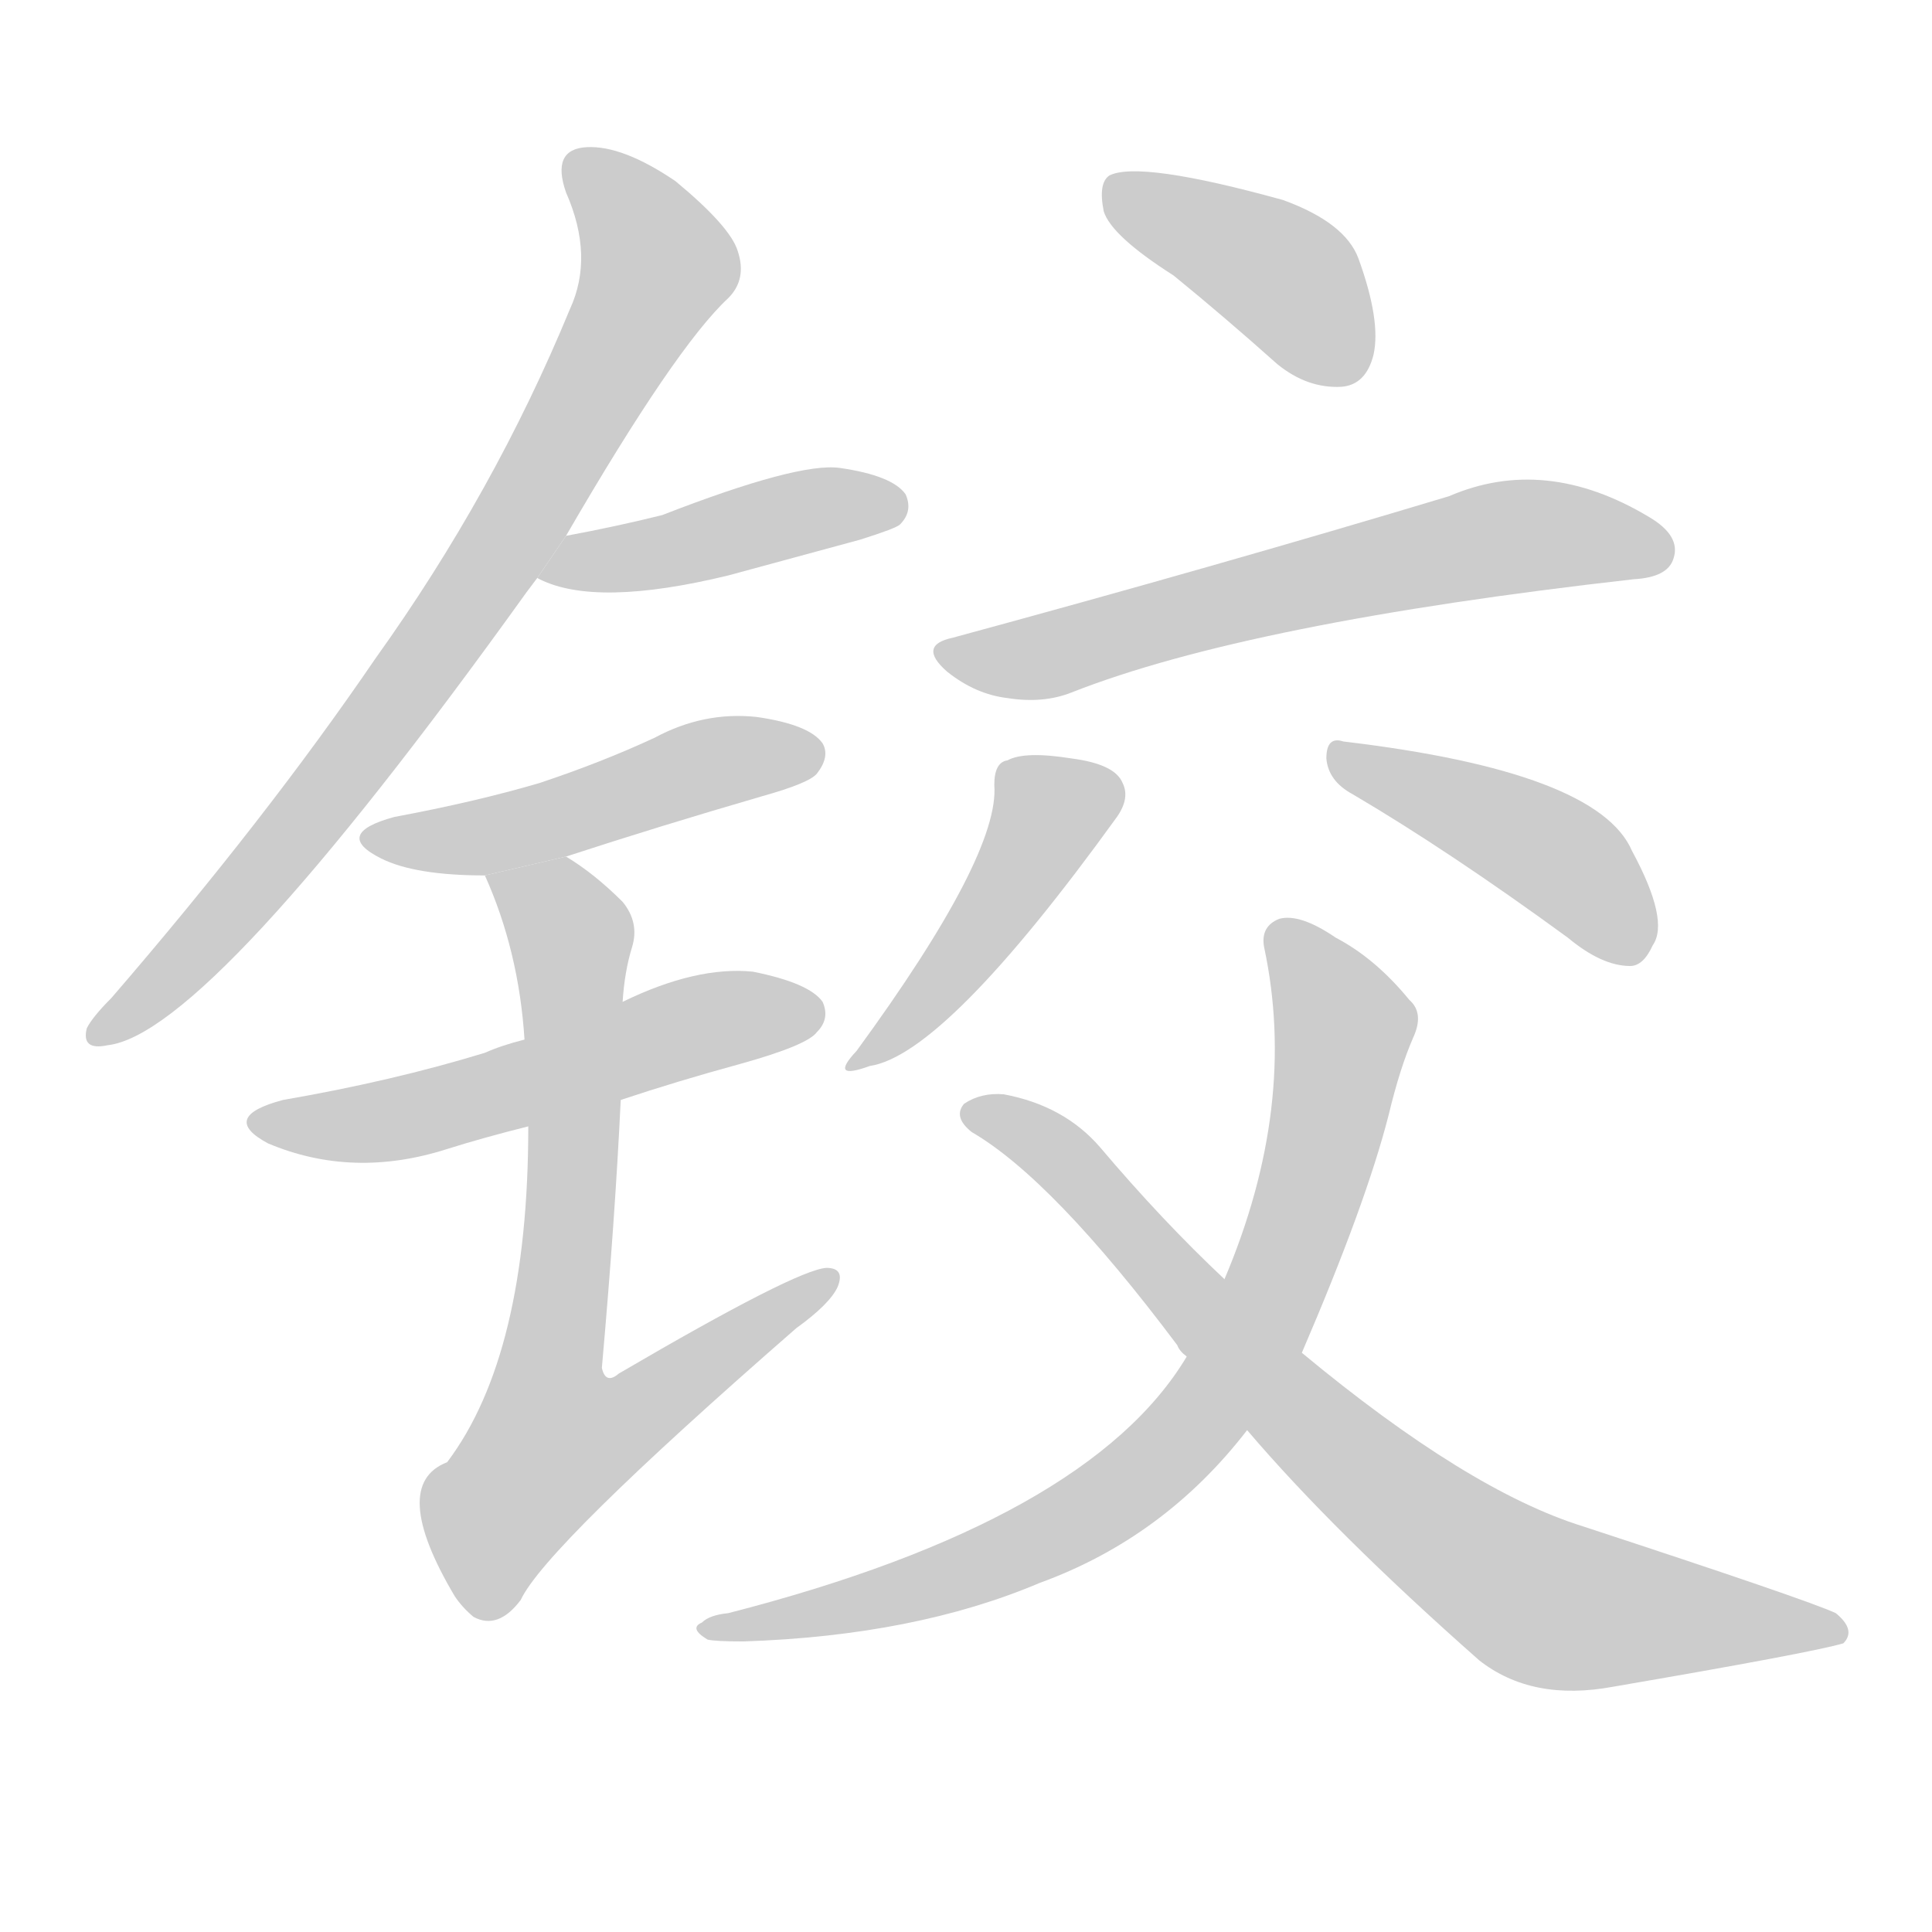 <!--
AnimCJK 2016-2018 Copyright Francois Mizessyn - https://github.com/parsimonhi/animCJK
Derived from:
    MakeMeAHanzi project - https://github.com/skishore/makemeahanzi
    Arphic PL KaitiM GB - https://apps.ubuntu.com/cat/applications/precise/fonts-arphic-gkai00mp/
    Arphic PL UKai - https://apps.ubuntu.com/cat/applications/fonts-arphic-ukai/
You can redistribute and/or modify this file under the terms of the Arphic Public License
as published by Arphic Technology Co., Ltd.
You should have received a copy of this license (the directory "APL") along with this file;
if not, see http://ftp.gnu.org/non-gnu/chinese-fonts-truetype/LICENSE.
-->
<svg id="z38128" class="acjk" version="1.1" viewBox="0 0 1024 1024" xmlns="http://www.w3.org/2000/svg" xmlns:xlink="http://www.w3.org/1999/xlink">
<style>
<![CDATA[
@keyframes z38128k {
	from {
		stroke:#c00;
		stroke-dashoffset:3334;
	}
	75% {
		stroke:#c00;
		stroke-dashoffset:0;
	}
	to {
		stroke:#000;
	}
}
#z38128 path[clip-path] {
	animation:z38128k 1s linear both;
	stroke-dasharray:3334;
	stroke-width:128;
	stroke-linecap:round;
	fill:none;
}
#z38128 path[clip-path="url(#z38128c1)"] {animation-delay:1s;}
#z38128 path[clip-path="url(#z38128c2)"] {animation-delay:2s;}
#z38128 path[clip-path="url(#z38128c3)"] {animation-delay:3s;}
#z38128 path[clip-path="url(#z38128c4)"] {animation-delay:4s;}
#z38128 path[clip-path="url(#z38128c5)"] {animation-delay:5s;}
#z38128 path[clip-path="url(#z38128c6)"] {animation-delay:6s;}
#z38128 path[clip-path="url(#z38128c7)"] {animation-delay:7s;}
#z38128 path[clip-path="url(#z38128c8)"] {animation-delay:8s;}
#z38128 path[clip-path="url(#z38128c9)"] {animation-delay:9s;}
#z38128 path[clip-path="url(#z38128c10)"] {animation-delay:10s;}
#z38128 path[clip-path="url(#z38128c11)"] {animation-delay:11s;}
#z38128 path {fill:#ccc;}
]]>
</style>
<path id="z38128d1" d="M300 284Q358 184 386 158Q396 148 391 133Q387 120 358 96Q330 77 311 78Q292 79 300 102Q315 136 302 164Q262 261 199 349Q141 434 59 529Q49 539 46 545Q43 557 57 554Q111 548 279 314Q282 310 285 306L300 284 Z"/>
<path id="z38128d2" d="M285 306Q284 306 286 307Q316 322 386 305Q419 296 456 286Q475 280 477 278Q484 271 480 262Q473 252 445 248Q423 245 351 273Q327 279 300 284L285 306 Z"/>
<path id="z38128d3" d="M300 454Q349 438 404 422Q429 415 433 410Q440 401 436 394Q429 384 401 380Q373 377 347 391Q319 404 286 415Q252 425 209 433Q176 442 202 455Q220 464 257 464L300 454 Z"/>
<path id="z38128d4" d="M329 583Q359 573 392 564Q428 554 433 547Q440 540 436 531Q429 521 399 515Q369 512 330 531L278 551Q266 554 257 558Q208 573 150 583Q116 592 142 606Q187 625 237 609Q256 603 280 597L329 583 Z"/>
<path id="z38128d5" d="M280 597Q280 718 237 775Q206 787 241 846Q245 852 251 857Q264 864 276 848Q289 820 422 704Q440 691 444 682Q448 672 438 672Q422 673 328 728Q321 734 319 725Q326 646 329 583L330 531Q331 515 335 502Q339 489 330 478Q315 463 300 454L257 464Q275 504 278 551L280 597 Z"/>
<path id="z38128d6" d="M622 146Q649 168 677 193Q693 206 711 205Q724 204 728 188Q732 170 720 137Q713 118 680 106Q604 85 588 93Q582 97 585 112Q589 125 622 146 Z"/>
<path id="z38128d7" d="M505 338Q486 342 502 356Q517 368 534 370Q553 373 568 367Q662 330 866 307Q884 306 887 296Q891 284 874 274Q819 241 768 263Q645 300 505 338 Z"/>
<path id="z38128d8" d="M527 416Q530 453 454 557Q439 573 461 565Q501 559 592 433Q599 423 595 415Q591 405 568 402Q543 398 534 403Q527 404 527 416 Z"/>
<path id="z38128d9" d="M717 421Q768 451 831 497Q849 512 864 512Q871 512 876 501Q885 488 865 451Q847 409 712 393Q703 390 703 402Q704 414 717 421 Z"/>
<path id="z38128d10" d="M690 717Q724 638 736 591Q742 566 749 550Q755 537 747 530Q729 508 708 497Q689 484 678 487Q668 491 670 502Q688 586 649 678L629 719Q577 806 386 855Q376 856 372 860Q365 863 375 869Q379 870 394 870Q485 867 551 839Q617 815 661 758L690 717 Z"/>
<path id="z38128d11" d="M661 758Q707 812 784 880Q812 902 855 894Q960 876 977 871Q984 864 973 855Q958 848 839 809Q778 790 690 717L649 678Q616 647 583 608Q564 586 532 580Q520 579 511 585Q505 592 515 600Q558 625 624 713Q625 716 629 719L661 758 Z"/>
<defs>
	<clipPath id="z38128c1"><use xlink:href="#z38128d1"/></clipPath>
	<clipPath id="z38128c2"><use xlink:href="#z38128d2"/></clipPath>
	<clipPath id="z38128c3"><use xlink:href="#z38128d3"/></clipPath>
	<clipPath id="z38128c4"><use xlink:href="#z38128d4"/></clipPath>
	<clipPath id="z38128c5"><use xlink:href="#z38128d5"/></clipPath>
	<clipPath id="z38128c6"><use xlink:href="#z38128d6"/></clipPath>
	<clipPath id="z38128c7"><use xlink:href="#z38128d7"/></clipPath>
	<clipPath id="z38128c8"><use xlink:href="#z38128d8"/></clipPath>
	<clipPath id="z38128c9"><use xlink:href="#z38128d9"/></clipPath>
	<clipPath id="z38128c10"><use xlink:href="#z38128d10"/></clipPath>
	<clipPath id="z38128c11"><use xlink:href="#z38128d11"/></clipPath>
</defs>
<path pathLength="3333" clip-path="url(#z38128c1)" d="M305 82L347 132L344 157L207 375L53 547"/>
<path pathLength="3333" clip-path="url(#z38128c2)" d="M294 304L477 264"/>
<path pathLength="3333" clip-path="url(#z38128c3)" d="M197 442L432 400"/>
<path pathLength="3333" clip-path="url(#z38128c4)" d="M137 593L432 537"/>
<path pathLength="3333" clip-path="url(#z38128c5)" d="M265 468L303 499L297 691L268 768L276 808L438 680"/>
<path pathLength="3333" clip-path="url(#z38128c6)" d="M590 101L682 148L718 199"/>
<path pathLength="3333" clip-path="url(#z38128c7)" d="M501 344L802 284L881 289"/>
<path pathLength="3333" clip-path="url(#z38128c8)" d="M591 417L551 432L454 560"/>
<path pathLength="3333" clip-path="url(#z38128c9)" d="M709 401L813 446L870 502"/>
<path pathLength="3333" clip-path="url(#z38128c10)" d="M679 497L712 553L635 751L535 824L380 864"/>
<path pathLength="3333" clip-path="url(#z38128c11)" d="M515 591L564 615L792 835L972 863"/>
</svg>